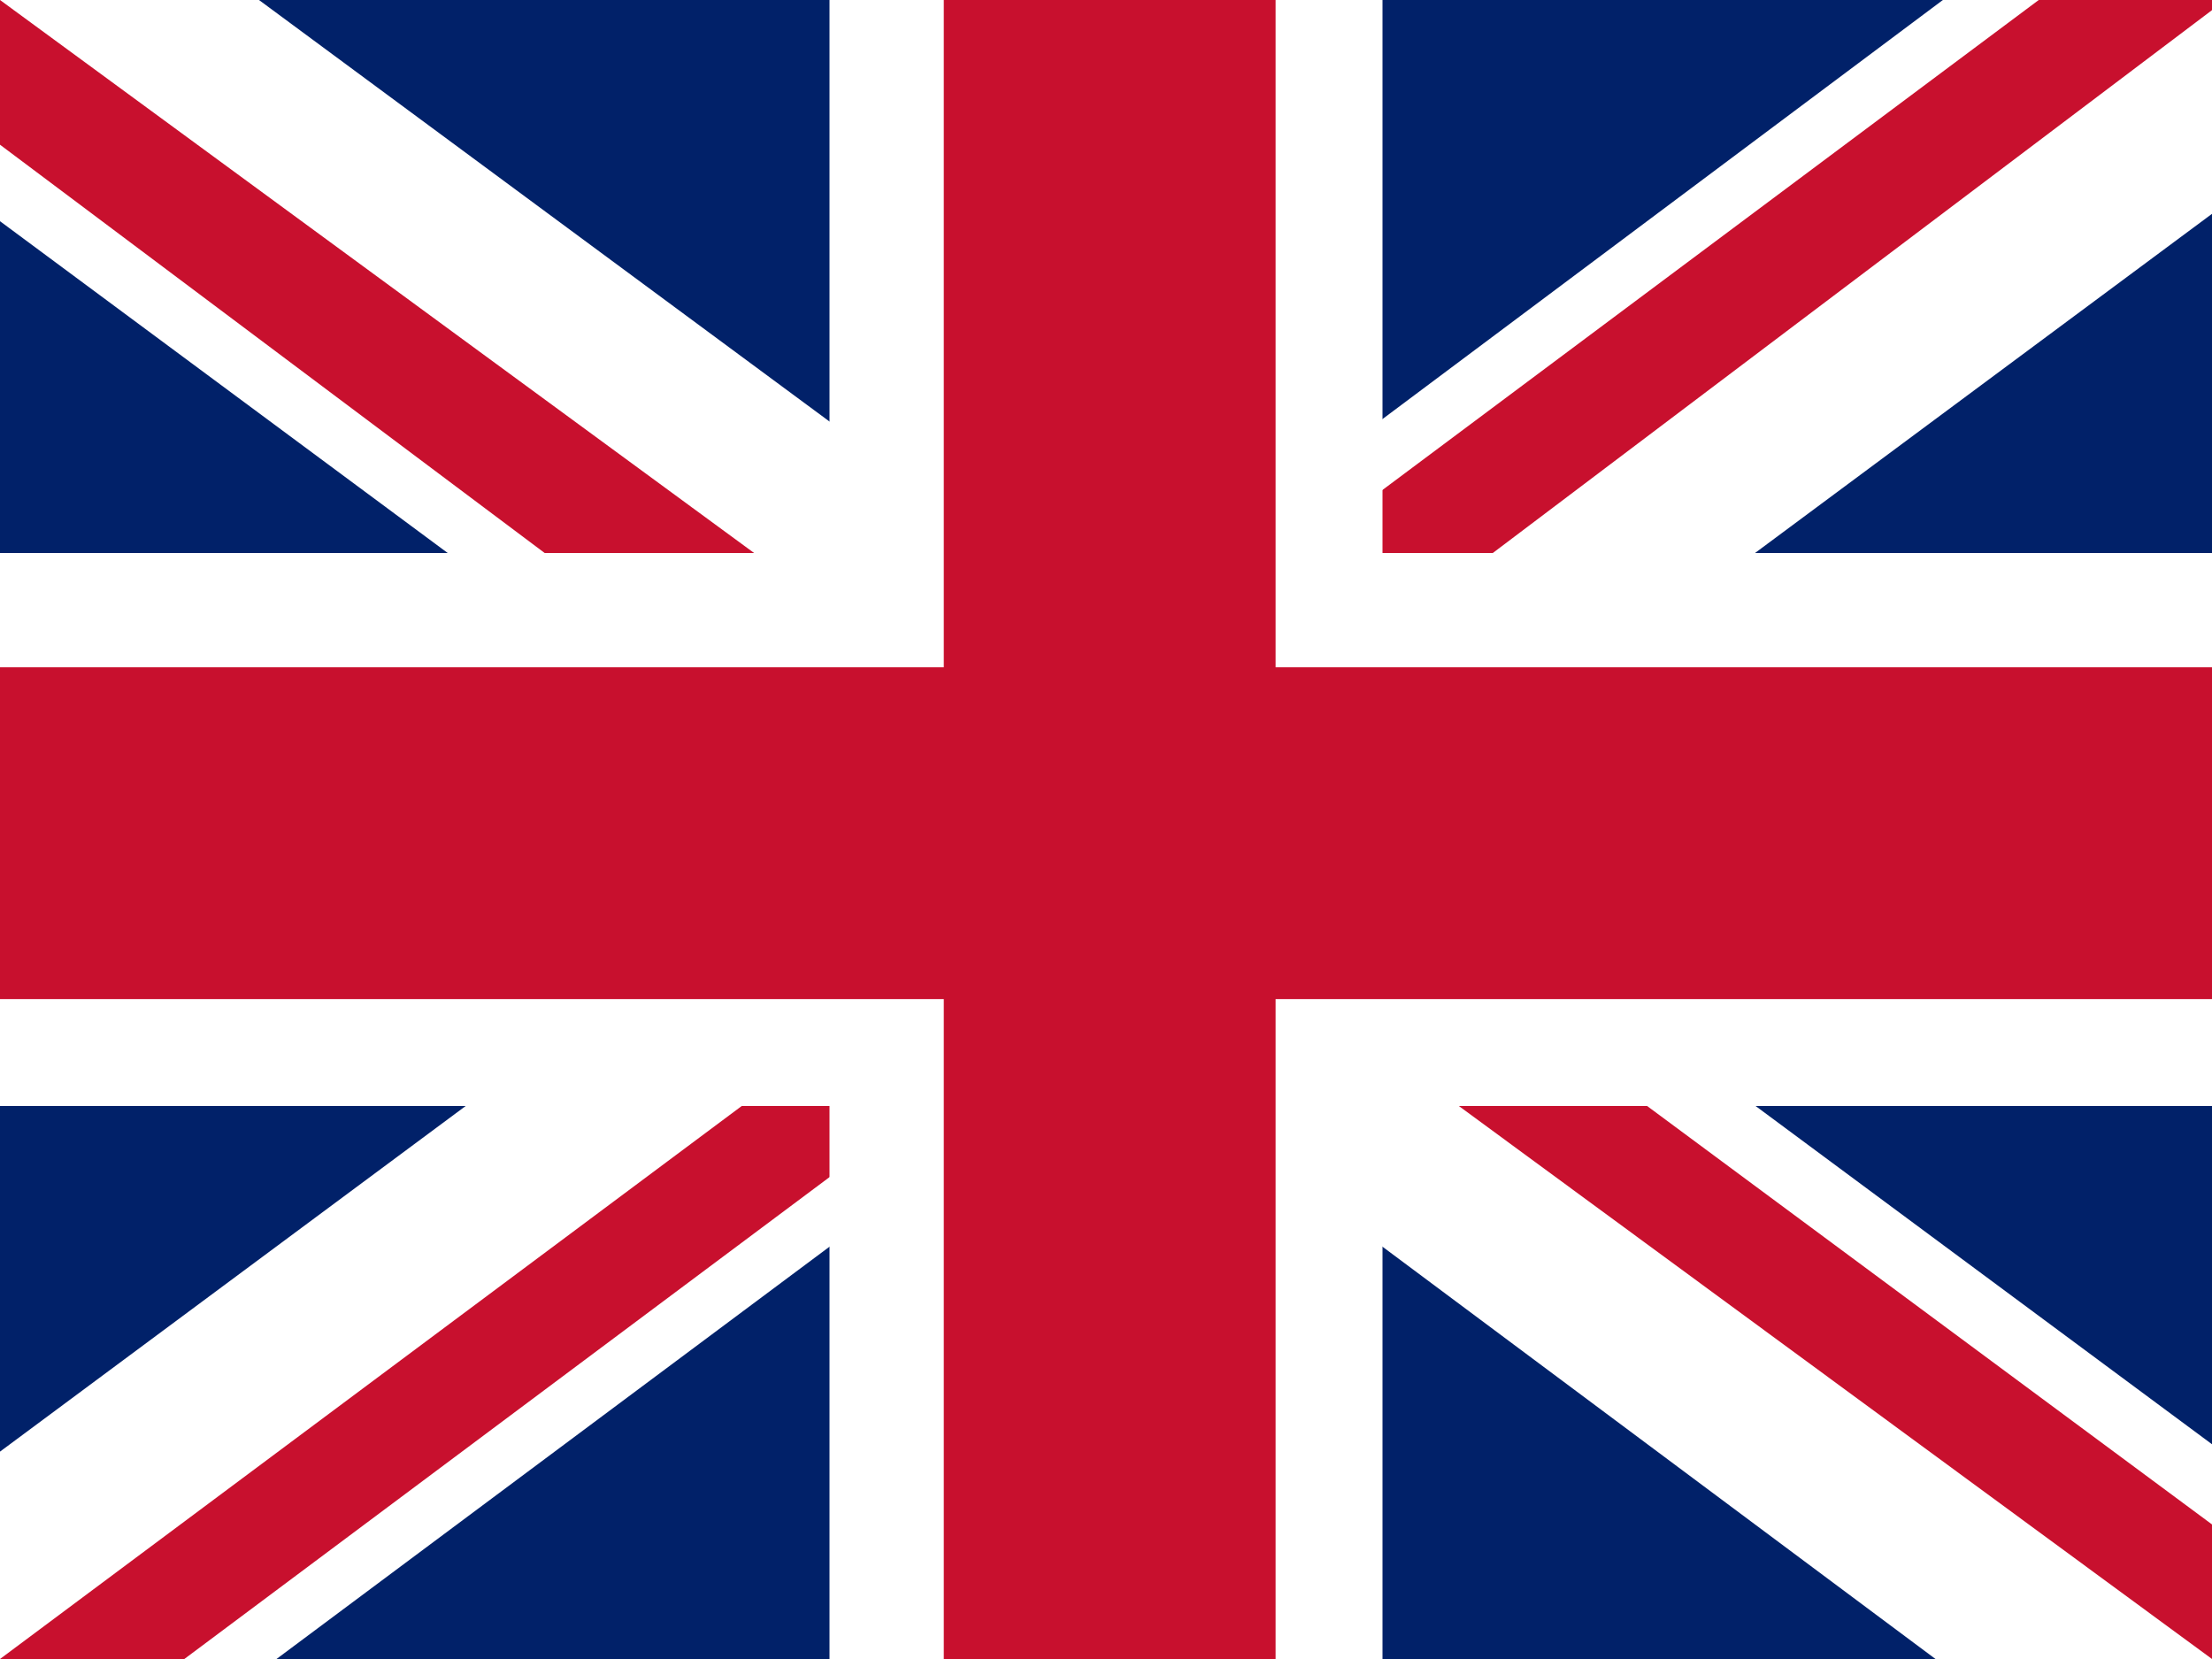 <svg id="Слой_1" data-name="Слой 1" xmlns="http://www.w3.org/2000/svg" viewBox="0 0 24 18">
  <defs>
    <style>
      .cls-1 {
        fill: #012169;
      }

      .cls-2 {
        fill: #fff;
      }

      .cls-3 {
        fill: #c8102e;
      }
    </style>
  </defs>
  <path class="cls-1" d="M0,3H24V21H0Z" transform="translate(0 -3)"/>
  <path class="cls-2" d="M2.81,3,12,9.79,21.08,3H24V5.32L15,12l9,6.67V21H21l-9-6.71L3,21H0V18.75l9-6.68L0,5.4V3Z" transform="translate(0 -3)"/>
  <path class="cls-3" d="M15.9,13.54l8.1,6V21L13.84,13.54ZM9,14.29l.23,1.31L2,21H0ZM24,3v.11l-9.34,7.05.08-1.65L22.12,3ZM0,3,9,9.6H6.71L0,4.57Z" transform="translate(0 -3)"/>
  <path class="cls-2" d="M9,3V21h6V3ZM0,9v6H24V9Z" transform="translate(0 -3)"/>
  <path class="cls-3" d="M0,10.24v3.6H24v-3.6ZM10.24,3V21h3.6V3Z" transform="translate(0 -3)"/>
</svg>
